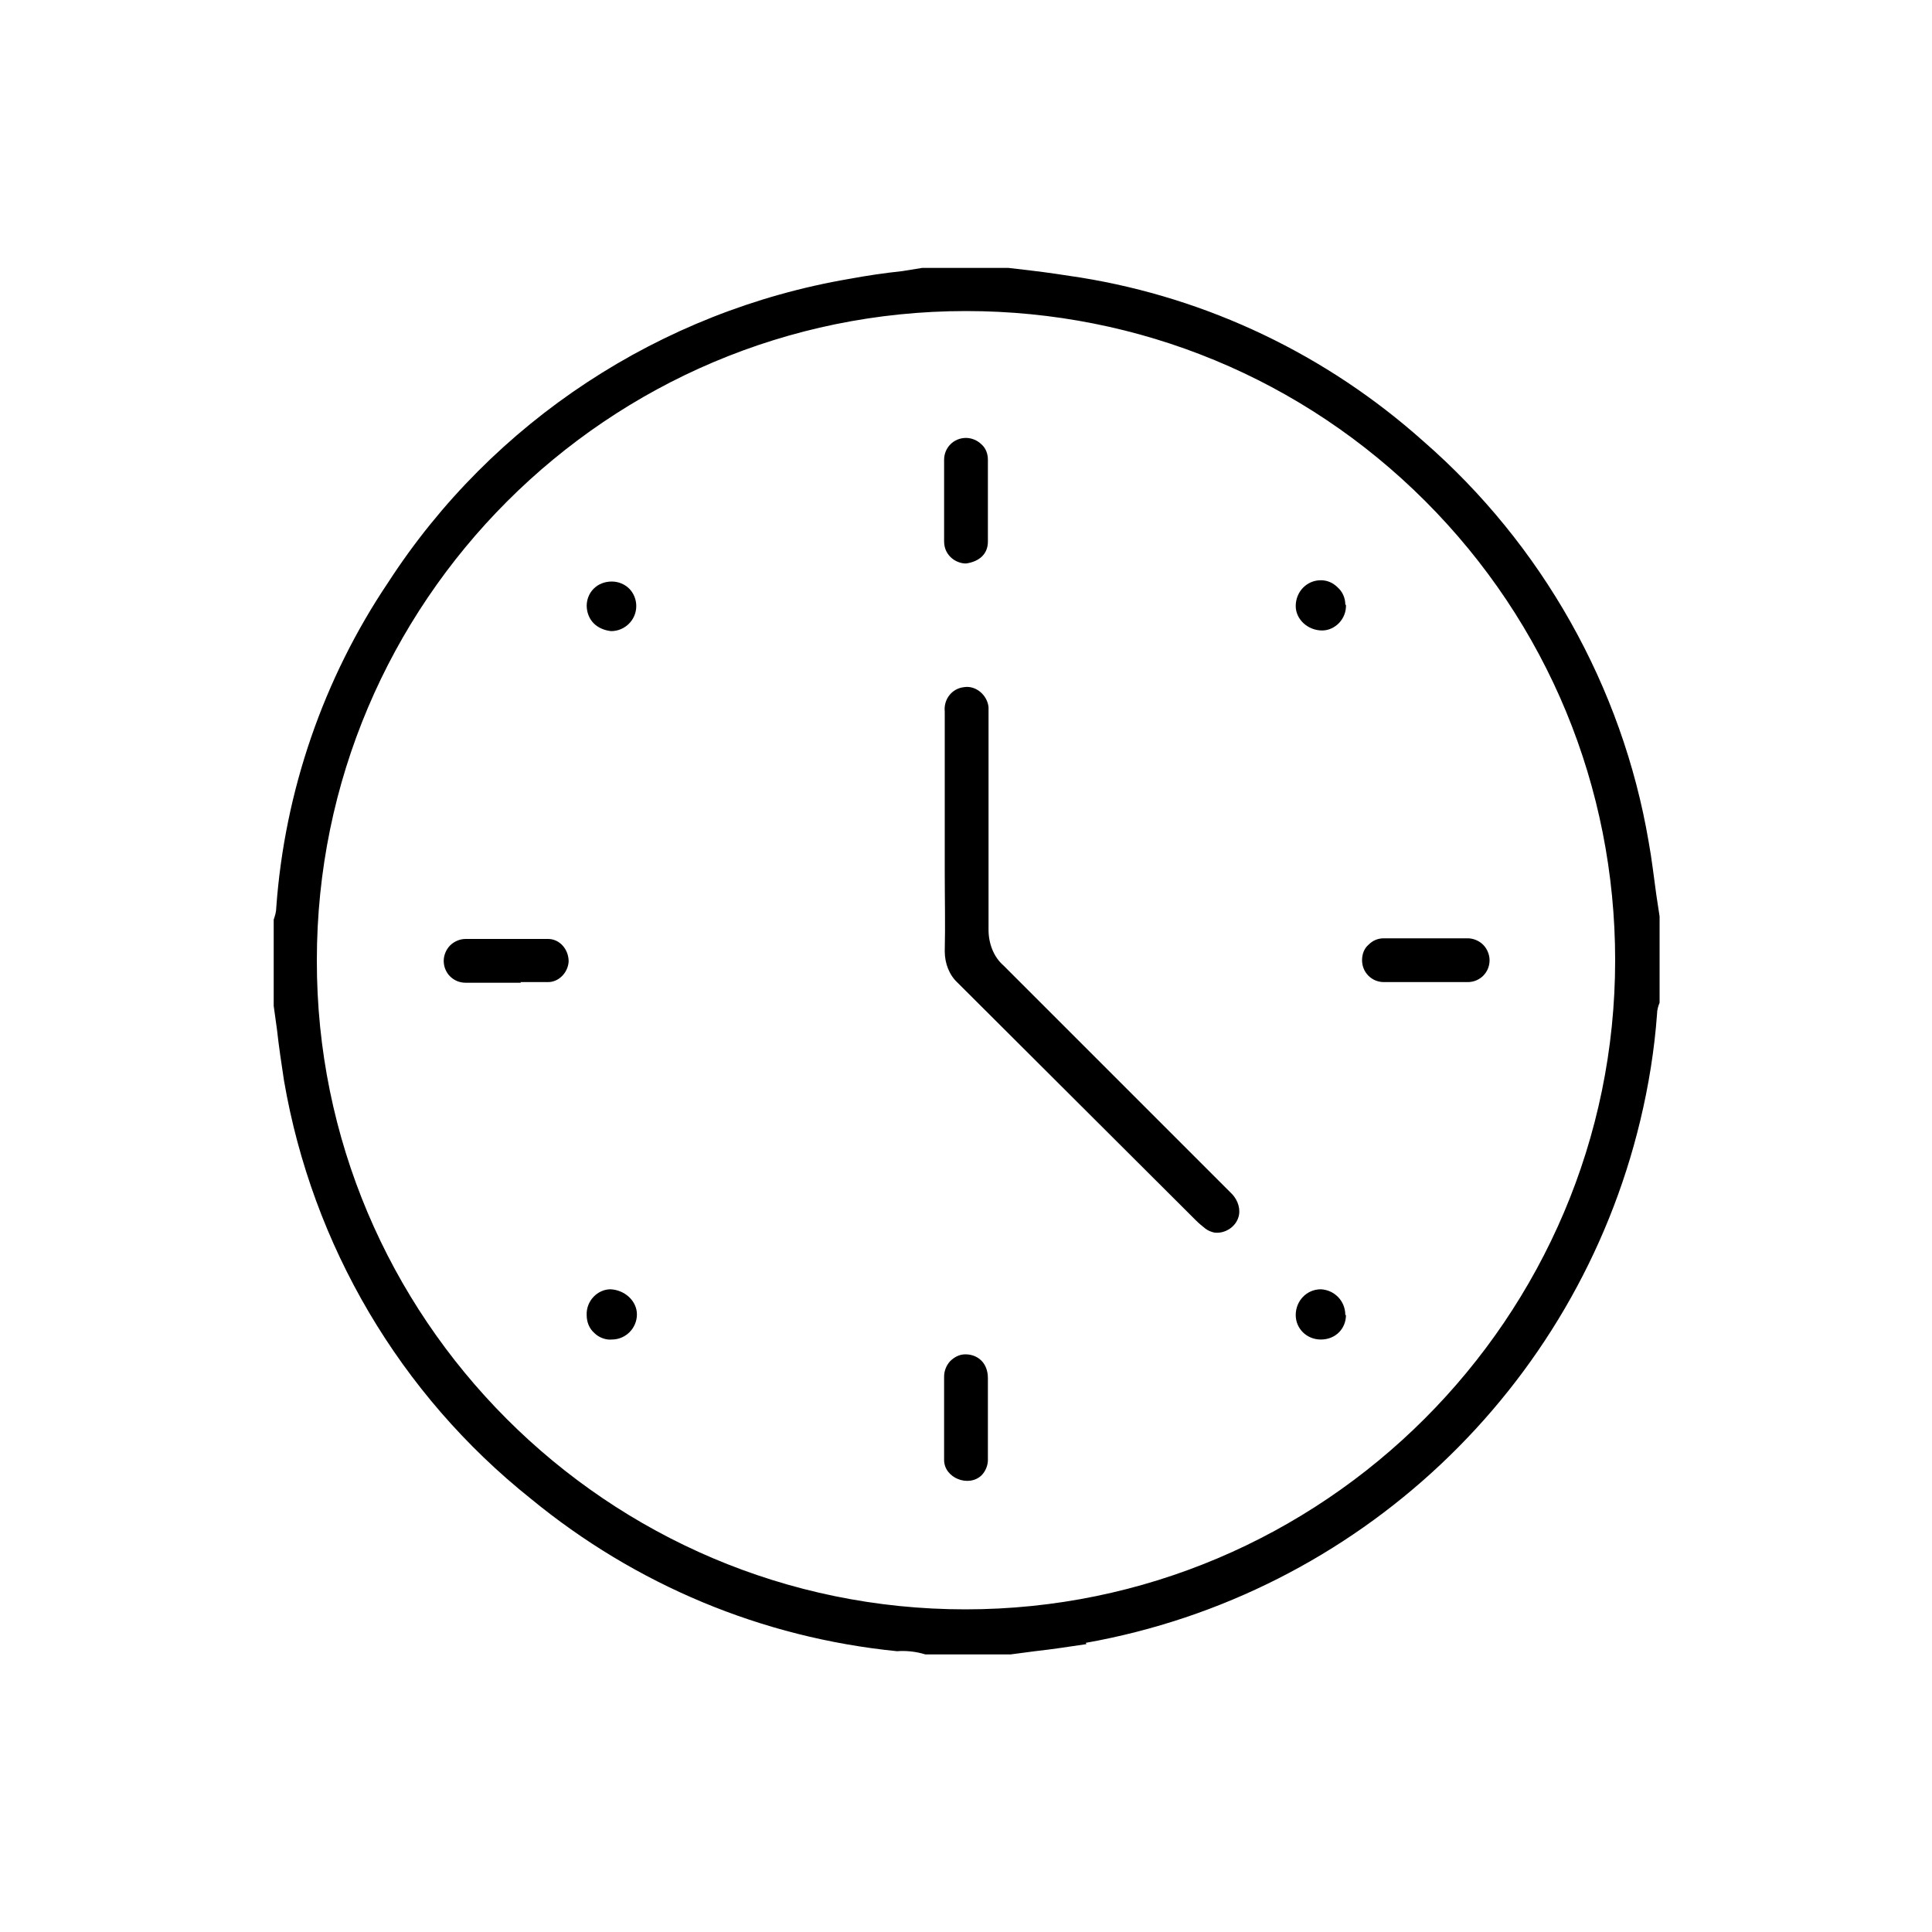 <?xml version="1.0" encoding="UTF-8"?><svg id="Layer_1" xmlns="http://www.w3.org/2000/svg" viewBox="0 0 30 30"><path d="M16.86,25.51c4.22-.75,7.61-3.94,8.61-8.11.13-.54.22-1.1.26-1.65,0-.07.02-.13.04-.18v-1.34l-.05-.33c-.04-.28-.07-.56-.12-.83-.41-2.41-1.66-4.62-3.5-6.22-1.5-1.34-3.34-2.22-5.32-2.54-.26-.04-.52-.08-.78-.11l-.34-.04h-1.34s-.31.05-.31.05c-.28.03-.55.07-.82.12-2.93.5-5.54,2.21-7.16,4.71-1.01,1.5-1.61,3.25-1.74,5.05,0,.07-.02.13-.04.19v1.34l.05.36c.03.27.07.54.11.8.44,2.56,1.8,4.87,3.83,6.49,1.63,1.34,3.59,2.16,5.69,2.37.12-.01.28,0,.44.05h1.32l.38-.05c.27-.03.53-.07.8-.11ZM14.99,24.99c-5.56,0-10.08-4.53-10.07-10.08,0-5.56,4.52-10.08,10.08-10.08,2.69,0,5.23,1.05,7.13,2.95s2.95,4.44,2.95,7.13h0c0,5.55-4.53,10.08-10.09,10.08Z"/><path d="M14.87,15.26l3.7,3.69c.05.05.1.09.15.13.04.03.09.05.14.06.17.02.35-.1.38-.28.02-.13-.04-.26-.14-.35-1.19-1.19-2.35-2.35-3.52-3.52-.15-.13-.23-.34-.23-.55v-3.36s0-.1,0-.1c-.02-.19-.2-.34-.38-.31-.19.02-.32.19-.3.38v1.87s0,.02,0,.03v.6c0,.41.01.81,0,1.22,0,.19.07.37.2.49Z"/><path d="M15,6.8c-.19,0-.34.15-.34.34,0,.42,0,.84,0,1.26,0,.1.03.18.1.25.06.06.15.1.24.1.21-.03.34-.15.34-.34v-1.27c0-.09-.03-.18-.1-.24-.06-.06-.15-.1-.24-.1h0Z"/><path d="M8.08,15.25c.15,0,.29,0,.43,0,.17,0,.31-.15.32-.32,0-.19-.14-.35-.32-.35-.28,0-.56,0-.85,0h-.43c-.09,0-.18.04-.24.1s-.1.15-.1.24c0,.19.15.34.34.34h.59s.02,0,.04,0h.23Z"/><path d="M21.48,15.25c.44,0,.87,0,1.31,0,.19,0,.34-.15.34-.34,0-.09-.04-.18-.1-.24-.06-.06-.15-.1-.24-.1h-1.3c-.09,0-.17.03-.24.1-.07.06-.1.15-.1.24,0,.19.15.34.34.34Z"/><path d="M15.24,22.91c.06-.06.1-.15.1-.24,0-.43,0-.85,0-1.27,0-.24-.16-.37-.35-.37-.09,0-.17.04-.24.11-.06.07-.09.15-.09.24v.66s0,.02,0,.04v.59c0,.28.38.43.58.24Z"/><path d="M20.89,20.42c0-.22-.17-.39-.38-.4-.22,0-.39.18-.39.4,0,.21.17.38.39.38h0c.23,0,.39-.17.39-.38Z"/><path d="M9.11,9.4c0,.11.04.21.11.28.07.07.17.11.27.12.21,0,.39-.17.39-.39,0-.1-.04-.2-.11-.27s-.17-.11-.27-.11h0c-.23,0-.39.17-.39.38h0Z"/><path d="M9.11,20.42h0c0,.11.04.21.12.28.07.07.18.11.27.1.22,0,.39-.18.39-.39,0-.21-.19-.38-.41-.39-.2,0-.38.18-.37.4Z"/><path d="M20.89,9.39c0-.1-.04-.2-.12-.27-.07-.07-.16-.11-.26-.11h0c-.22,0-.39.18-.39.4,0,.21.19.38.41.38.2,0,.38-.18.37-.4h0Z"/></svg>